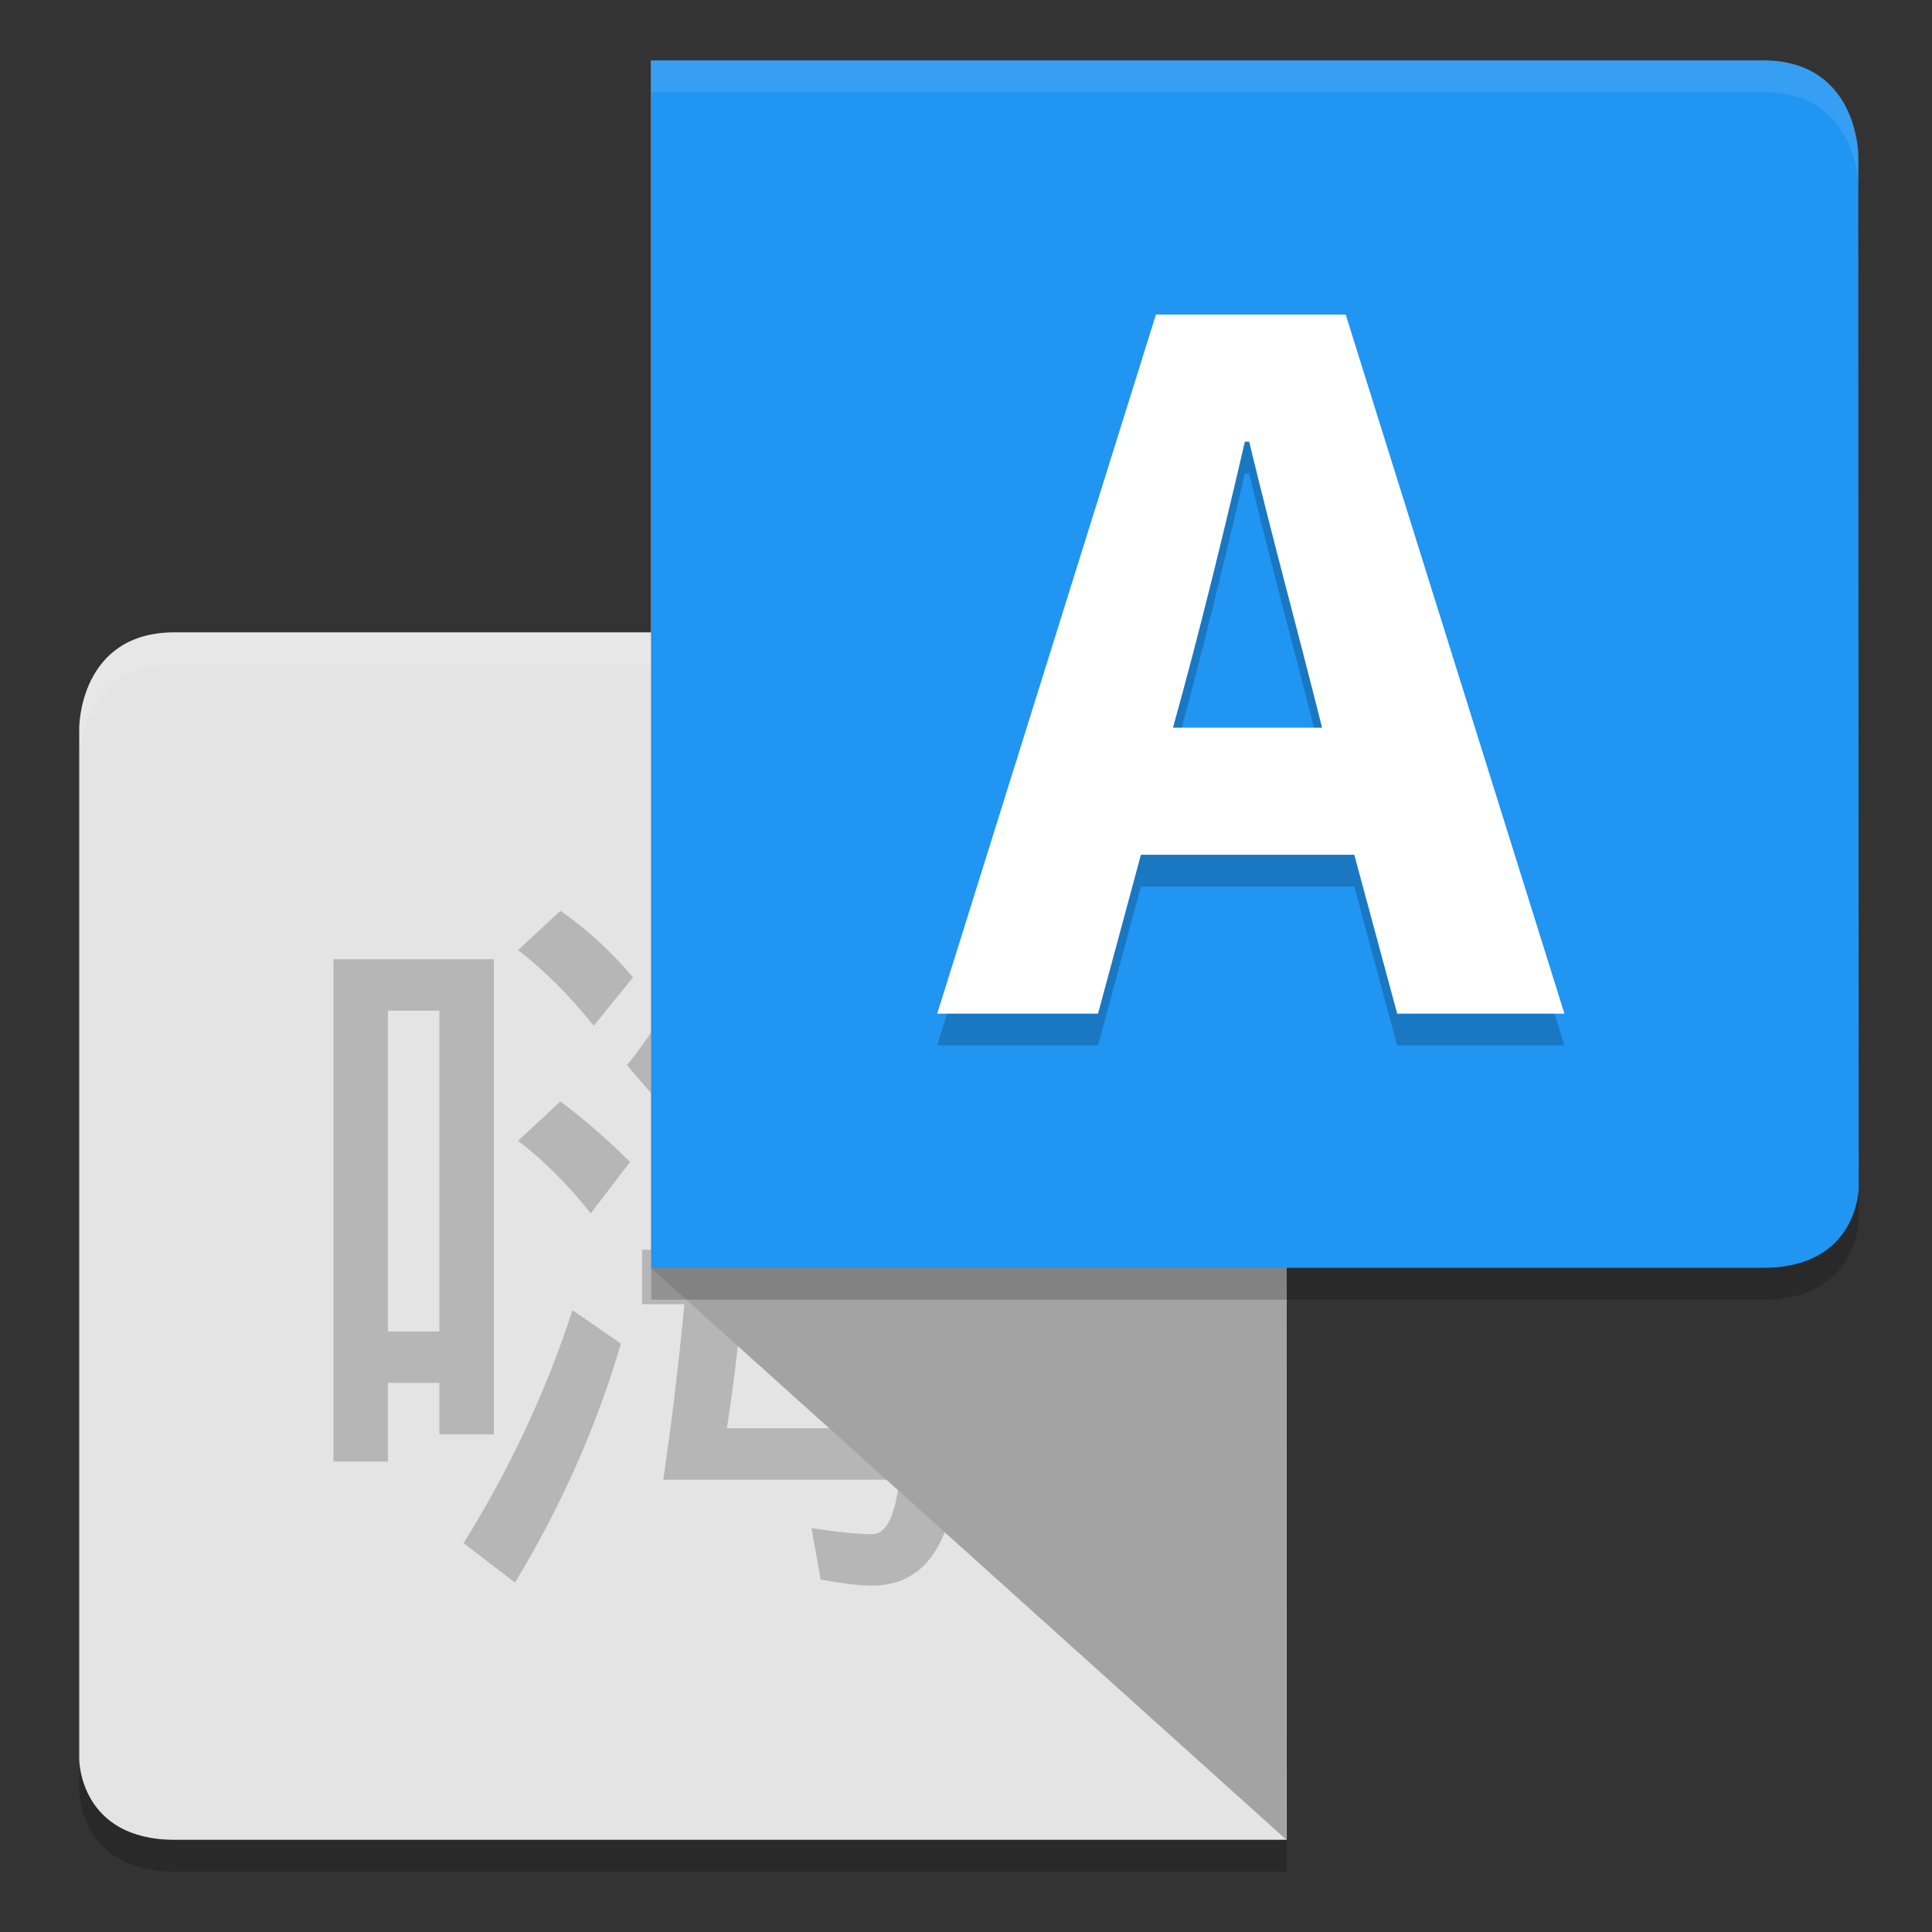 <?xml version="1.0" encoding="UTF-8" standalone="no"?>
<svg
   xmlns:dc="http://purl.org/dc/elements/1.1/"
   xmlns:cc="http://creativecommons.org/ns#"
   xmlns:rdf="http://www.w3.org/1999/02/22-rdf-syntax-ns#"
   xmlns:svg="http://www.w3.org/2000/svg"
   xmlns="http://www.w3.org/2000/svg"
   xmlns:sodipodi="http://sodipodi.sourceforge.net/DTD/sodipodi-0.dtd"
   xmlns:inkscape="http://www.inkscape.org/namespaces/inkscape"
   inkscape:version="1.0 (unknown)"
   sodipodi:docname="locale.svg"
   id="svg22"
   version="1"
   height="512"
   width="512">
  <rect width="100%" height="100%" fill="#333333" stroke="none"/>
  <defs
     id="defs26" />
  <sodipodi:namedview
     inkscape:current-layer="svg22"
     inkscape:window-maximized="1"
     inkscape:window-y="27"
     inkscape:window-x="0"
     inkscape:cy="255.87777"
     inkscape:cx="88.034685"
     inkscape:zoom="1.0076373"
     showgrid="false"
     id="namedview24"
     inkscape:window-height="1025"
     inkscape:window-width="1920"
     inkscape:pageshadow="2"
     inkscape:pageopacity="0"
     guidetolerance="10"
     gridtolerance="10"
     objecttolerance="10"
     borderopacity="1"
     bordercolor="#666666"
     pagecolor="#ffffff" />
  <path
     id="path2"
     d="m 340.882,167.579 0.118,320 H 46.381 C 21.121,487.579 21,466.425 21,466.425 V 192.842 c 0,0 0,-25.263 25.263,-25.263 z"
     style="fill:#e4e4e4;stroke-width:8.421" />
  <path
     id="path4"
     d="M 46.149,167.579 C 21,167.579 21,192.842 21,192.842 l 0.049,7.924 C 21.073,199.284 21.786,176 46.149,176 H 341 v -8.421 z"
     style="opacity:0.1;fill:#ffffff;stroke-width:8.421" />
  <path
     id="path6"
     d="m 148.52,241.373 c 6.956,4.817 13.364,10.695 19.251,17.642 l -10.425,12.817 C 150.92,263.815 144.234,257.128 137.286,251.789 l 11.225,-10.417 m 0,50.518 c 6.417,4.817 12.564,10.164 18.451,16.042 l -10.425,13.634 c -5.886,-7.495 -12.303,-13.912 -19.251,-19.251 l 11.225,-10.425 m 3.208,55.335 12.834,8.825 c -6.417,21.912 -15.773,43.032 -28.067,63.343 l -13.634,-10.425 c 12.295,-19.781 21.92,-40.371 28.867,-61.752 m 37.693,-112.269 15.234,3.208 c -1.069,5.347 -2.669,10.425 -4.808,15.234 h 62.56 v 14.442 h -68.977 l -7.217,12.025 c -2.139,4.278 -5.617,8.825 -10.425,13.634 l -9.625,-11.225 c 10.156,-12.295 17.912,-28.067 23.259,-47.318 m -4.008,49.726 h 73.785 c 0,16.573 -0.269,32.076 -0.8,46.509 h 10.425 v 14.434 h -11.234 c -1.069,11.234 -1.869,22.189 -2.4,32.884 h 12.025 v 13.634 h -13.634 c -2.139,18.712 -9.634,28.076 -22.467,28.076 -3.208,0 -7.756,-0.539 -13.634,-1.6 l -2.408,-13.634 c 6.956,1.061 12.303,1.6 16.042,1.6 3.747,0 6.147,-4.808 7.217,-14.434 h -62.552 c 2.139,-14.434 4.008,-29.945 5.608,-46.518 h -11.225 v -14.434 h 12.834 c 1.069,-14.973 1.869,-30.476 2.408,-46.518 m 12.025,46.518 h 45.718 c 0.531,-11.225 0.8,-22.189 0.8,-32.884 h -44.109 c -0.539,11.764 -1.339,22.728 -2.408,32.884 m 20.076,-28.867 c 5.886,3.747 11.234,8.017 16.042,12.834 l -9.625,12.025 C 219.105,321.836 213.758,317.027 207.88,312.749 l 9.608,-10.425 m 22.459,76.185 c 1.069,-11.225 1.869,-22.181 2.408,-32.876 h -45.718 c -1.069,11.764 -2.408,22.72 -4.008,32.876 h 47.318 m -24.859,-28.867 c 6.417,3.739 12.295,8.017 17.642,12.834 l -10.425,12.025 c -5.347,-5.878 -10.964,-10.956 -16.842,-15.234 l 9.625,-9.625 m -84.211,-95.436 v 125.912 h -14.442 V 366.484 H 102.802 v 20.851 H 88.368 V 254.206 h 42.509 m -28.076,98.644 h 13.634 V 267.84 H 102.802 v 85.011"
     style="opacity:0.2;stroke-width:8.421" />
  <path
     id="path8"
     d="m 21,466.425 v 8.421 C 21,474.846 21.13,496 46.395,496 H 341 v -8.421 H 46.395 C 21.13,487.579 21,466.425 21,466.425 Z"
     style="opacity:0.2;stroke-width:8.421" />
  <path
     id="path10"
     d="M 340.933,167.579 172.512,16 v 320 l 168.421,151.579 z"
     style="fill:#a3a3a3;stroke-width:8.421" />
  <path
     id="path12"
     d="M 172.579,16.008 V 336 h 294.627 c 25.255,0 25.373,-21.162 25.373,-21.162 l -0.118,-273.576 c 0,0 0,-25.262 -25.255,-25.262 z"
     style="fill:#2095f2;stroke-width:8.421" />
  <path
     id="path14"
     d="m 310.861,201.263 c 7.166,-25.794 13.667,-52.598 19.04,-75.789 h 1.137 c 6.678,27.621 12.716,49.373 19.326,75.789 h -39.503 m 59.402,75.789 h 44.328 L 356.629,91.789 H 306.331 L 248.368,277.053 h 42.619 l 11.368,-42.105 h 56.547 l 11.368,42.105"
     style="opacity:0.2;stroke-width:8.421" />
  <path
     id="path16"
     d="m 310.861,192.842 c 7.166,-25.794 13.667,-52.598 19.04,-75.789 h 1.137 c 6.678,27.621 12.716,49.373 19.326,75.789 h -39.503 m 59.402,75.789 h 44.328 L 356.629,83.368 H 306.331 L 248.368,268.632 h 42.619 l 11.368,-42.105 h 56.547 l 11.368,42.105"
     style="fill:#ffffff;stroke-width:8.421" />
  <path
     id="path18"
     d="m 172.579,16 v 8.421 h 294.737 c 25.263,0 25.263,25.263 25.263,25.263 v -8.421 c 0,0 0,-25.263 -25.263,-25.263 z"
     style="opacity:0.1;fill:#ffffff;stroke-width:8.421" />
  <path
     id="path20"
     d="m 492.579,314.914 c 0,0.202 -0.261,21.086 -25.398,21.086 h -294.602 v 8.421 h 294.602 c 25.137,0 25.398,-20.884 25.398,-21.086 z"
     style="opacity:0.2;stroke-width:8.421" />
</svg>
